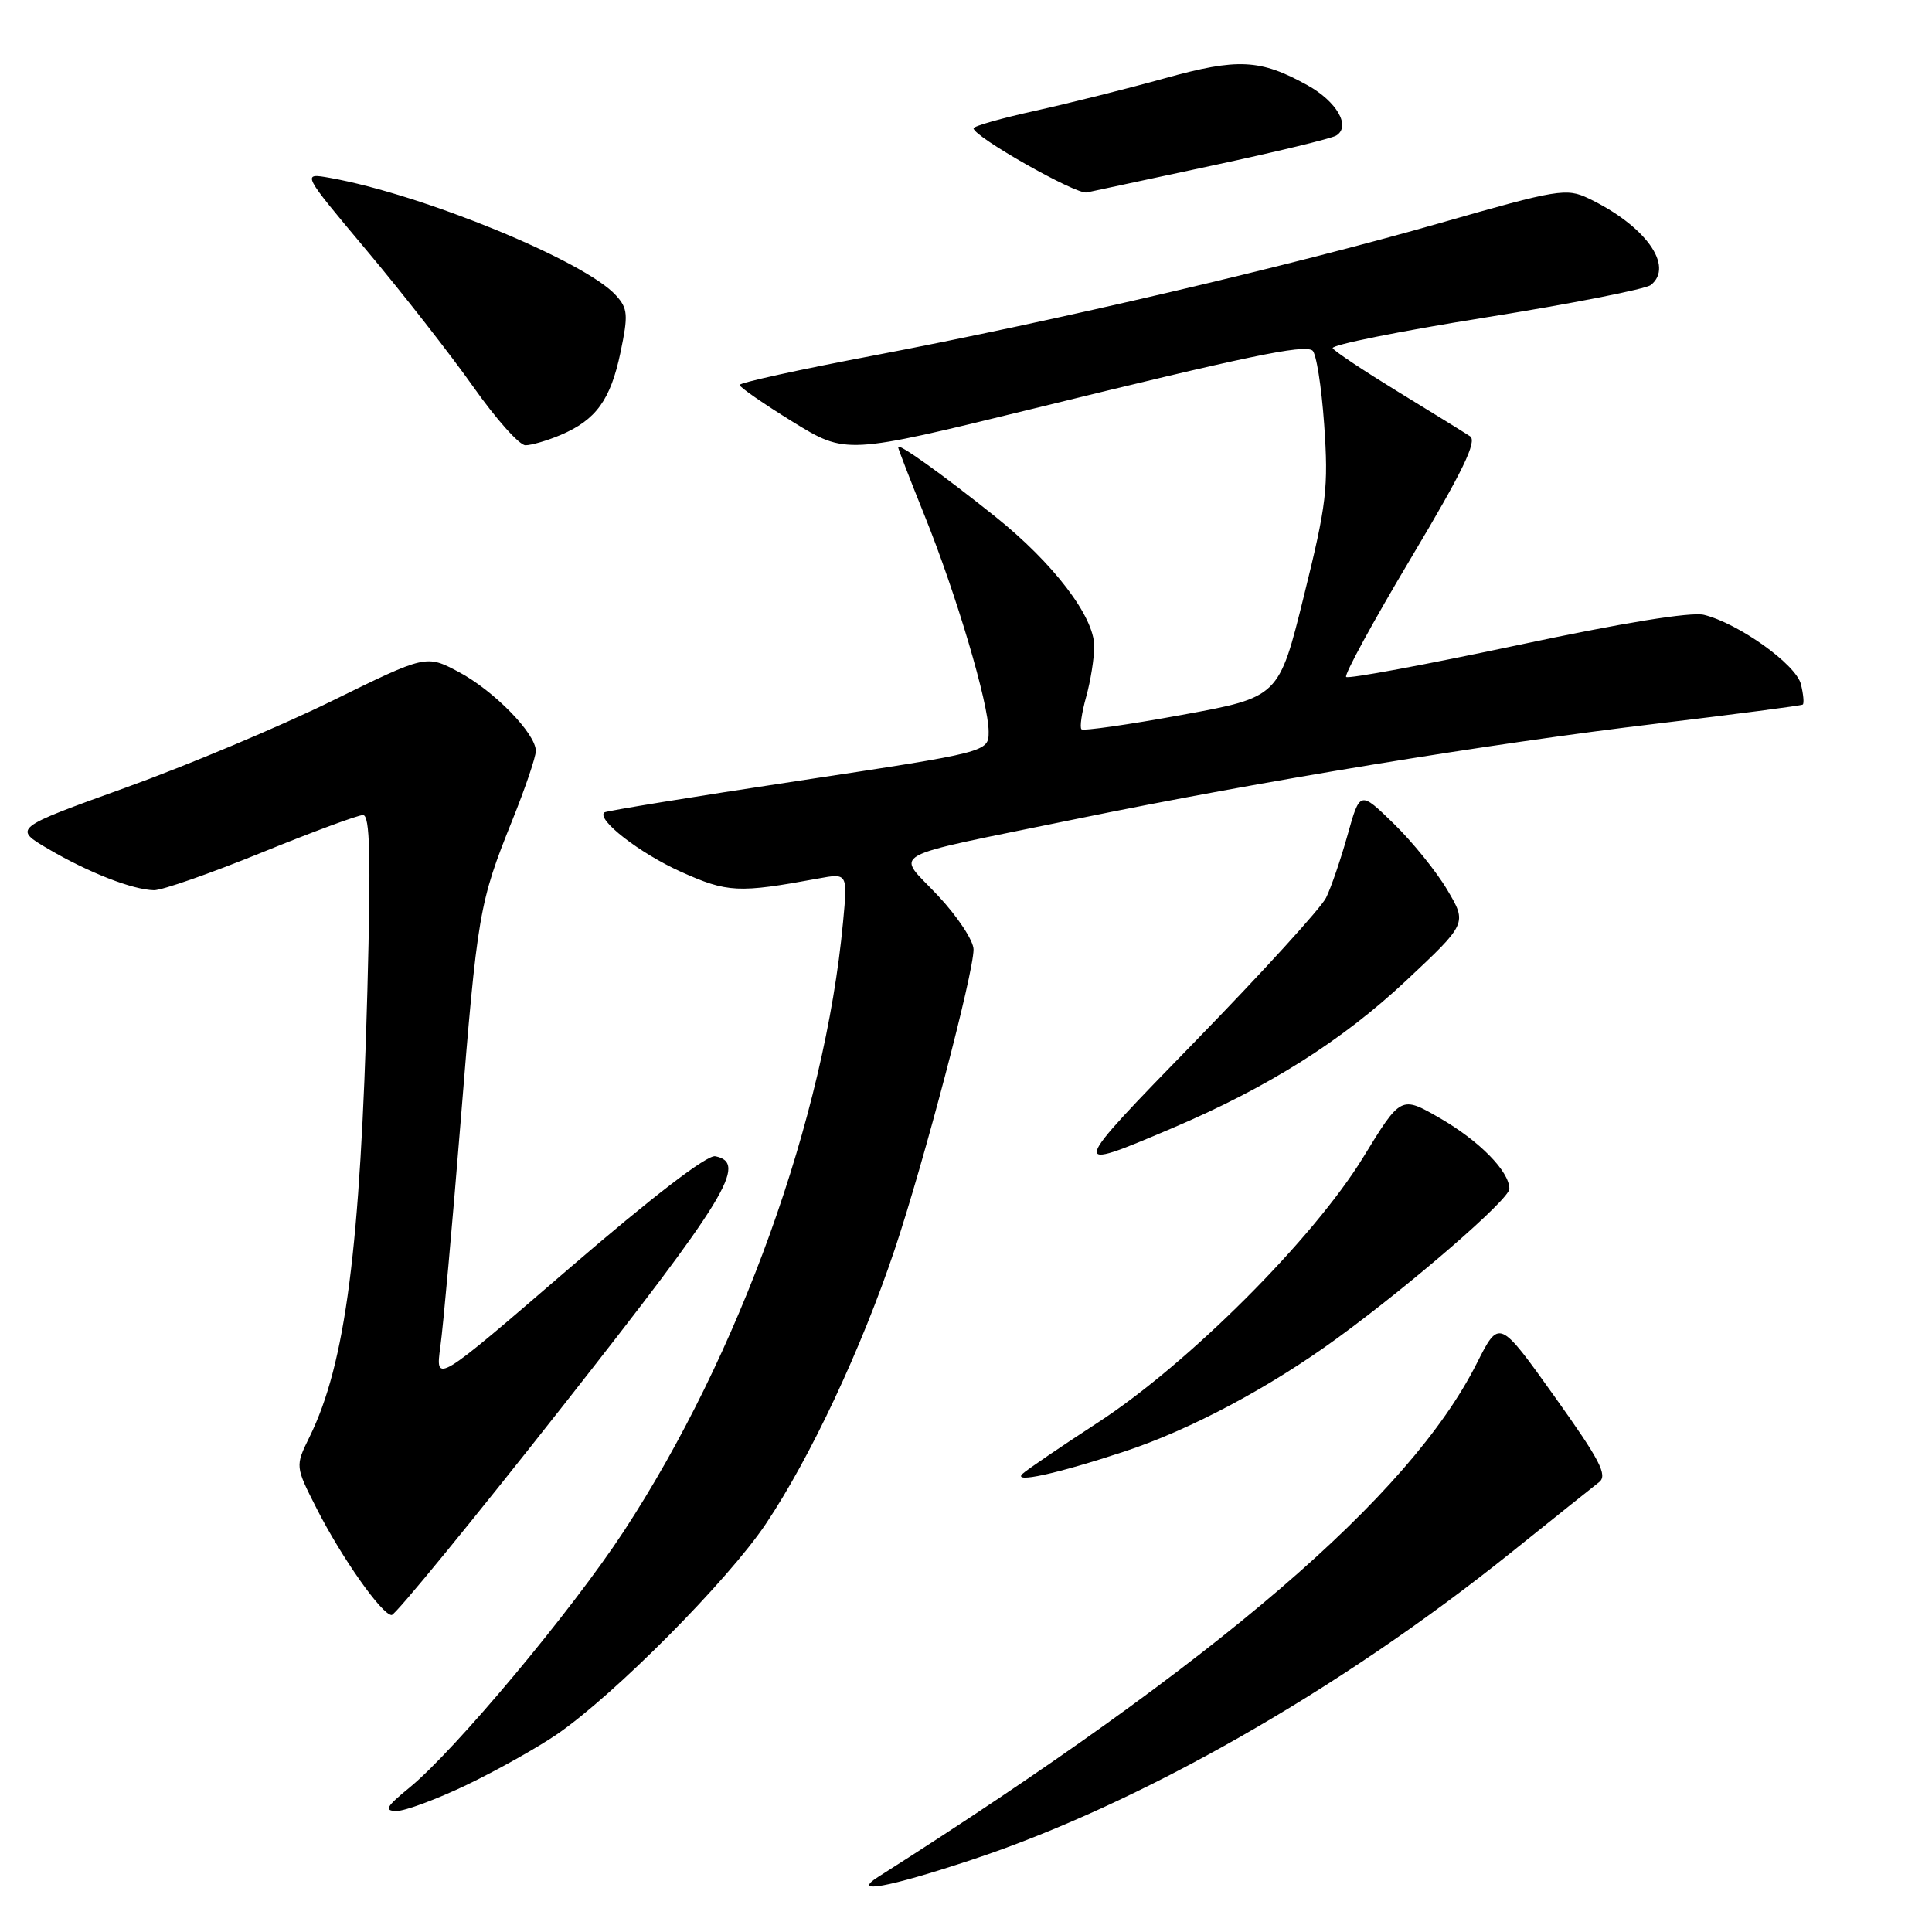 <?xml version="1.0" encoding="UTF-8" standalone="no"?>
<!DOCTYPE svg PUBLIC "-//W3C//DTD SVG 1.1//EN" "http://www.w3.org/Graphics/SVG/1.1/DTD/svg11.dtd" >
<svg xmlns="http://www.w3.org/2000/svg" xmlns:xlink="http://www.w3.org/1999/xlink" version="1.1" viewBox="0 0 256 256">
 <g >
 <path fill="currentColor"
d=" M 128.74 246.44 C 150.92 239.10 177.42 224.01 200.16 205.77 C 205.82 201.22 211.10 197.01 211.88 196.40 C 213.06 195.49 212.02 193.50 205.98 185.04 C 198.65 174.77 198.65 174.77 195.69 180.63 C 186.81 198.28 161.37 220.11 116.38 248.69 C 112.72 251.01 117.59 250.13 128.74 246.44 Z  M 61.82 236.52 C 65.82 234.60 71.20 231.58 73.79 229.81 C 81.40 224.59 96.43 209.45 101.48 201.92 C 107.37 193.14 114.16 178.68 118.57 165.51 C 122.44 153.93 129.00 128.97 129.00 125.81 C 129.00 124.65 126.88 121.44 124.28 118.67 C 118.72 112.72 116.69 113.84 142.65 108.51 C 166.92 103.53 197.33 98.53 219.50 95.89 C 229.95 94.64 238.67 93.50 238.87 93.36 C 239.07 93.21 238.96 92.00 238.63 90.66 C 237.97 88.03 230.38 82.61 225.79 81.47 C 224.06 81.05 215.02 82.52 200.98 85.51 C 188.82 88.09 178.65 89.98 178.37 89.70 C 178.09 89.43 181.96 82.33 186.97 73.93 C 193.84 62.43 195.76 58.46 194.79 57.81 C 194.08 57.34 189.80 54.69 185.28 51.93 C 180.76 49.16 176.84 46.56 176.59 46.14 C 176.33 45.72 185.43 43.89 196.81 42.07 C 208.19 40.25 218.06 38.31 218.75 37.76 C 221.88 35.25 218.00 29.88 210.47 26.28 C 207.56 24.90 206.42 25.08 190.94 29.52 C 170.98 35.24 139.70 42.56 115.75 47.11 C 105.99 48.96 98.00 50.71 98.00 51.01 C 98.00 51.30 101.17 53.50 105.04 55.89 C 112.09 60.23 112.09 60.23 136.79 54.18 C 165.51 47.13 172.62 45.65 173.89 46.43 C 174.40 46.75 175.10 51.16 175.46 56.25 C 176.04 64.62 175.79 66.79 172.78 78.94 C 169.46 92.38 169.46 92.38 156.60 94.73 C 149.53 96.02 143.54 96.88 143.30 96.63 C 143.05 96.39 143.33 94.46 143.92 92.34 C 144.51 90.23 144.99 87.21 144.99 85.63 C 145.00 81.71 139.57 74.60 131.85 68.43 C 124.88 62.86 119.00 58.65 119.00 59.24 C 119.00 59.44 120.58 63.52 122.50 68.29 C 126.71 78.72 131.00 93.19 131.00 96.94 C 131.00 99.65 131.00 99.65 105.75 103.47 C 91.86 105.57 80.31 107.45 80.08 107.65 C 78.99 108.58 84.78 113.07 90.21 115.51 C 96.40 118.29 97.82 118.36 108.41 116.41 C 112.32 115.69 112.32 115.69 111.71 122.17 C 109.29 148.10 97.98 179.51 82.65 202.91 C 75.73 213.47 60.30 231.92 54.27 236.86 C 51.16 239.40 50.85 239.94 52.53 239.97 C 53.64 239.98 57.83 238.43 61.82 236.52 Z  M 74.62 186.25 C 96.34 158.63 99.11 154.08 94.78 153.21 C 93.70 152.99 86.45 158.56 75.37 168.11 C 57.68 183.36 57.68 183.36 58.35 178.43 C 58.73 175.72 59.93 162.33 61.03 148.68 C 63.26 120.94 63.48 119.65 67.87 108.72 C 69.59 104.45 71.00 100.30 71.00 99.51 C 71.00 97.20 65.44 91.51 60.77 89.03 C 56.46 86.75 56.46 86.75 43.98 92.88 C 37.12 96.25 24.80 101.43 16.61 104.38 C 1.72 109.75 1.72 109.75 6.45 112.52 C 11.77 115.64 17.55 117.89 20.40 117.96 C 21.45 117.98 27.84 115.75 34.60 113.00 C 41.36 110.25 47.43 108.00 48.10 108.00 C 49.02 108.00 49.16 113.39 48.68 131.25 C 47.76 165.41 45.78 180.71 41.02 190.39 C 39.11 194.28 39.11 194.28 41.96 199.89 C 45.28 206.42 50.62 214.00 51.90 214.00 C 52.39 214.00 62.61 201.51 74.62 186.25 Z  M 149.00 192.33 C 157.73 189.45 168.26 183.84 177.19 177.32 C 187.20 170.01 200.00 158.90 200.00 157.53 C 200.00 155.22 196.03 151.18 190.80 148.16 C 185.63 145.18 185.63 145.18 180.64 153.34 C 174.03 164.13 157.51 180.66 145.50 188.48 C 140.55 191.70 136.05 194.76 135.50 195.28 C 134.09 196.59 139.97 195.31 149.00 192.33 Z  M 155.27 149.51 C 168.05 144.07 177.78 137.94 186.33 129.93 C 194.40 122.36 194.40 122.36 191.78 117.93 C 190.34 115.49 187.14 111.54 184.68 109.14 C 180.20 104.78 180.20 104.78 178.56 110.64 C 177.66 113.86 176.38 117.61 175.71 118.96 C 175.05 120.31 167.30 128.81 158.50 137.85 C 141.52 155.29 141.50 155.36 155.27 149.51 Z  M 74.28 57.64 C 78.97 55.65 80.90 53.00 82.22 46.69 C 83.26 41.71 83.20 40.88 81.61 39.13 C 77.51 34.59 56.00 25.76 43.73 23.57 C 39.96 22.90 39.96 22.90 48.60 33.20 C 53.36 38.87 59.70 46.99 62.71 51.25 C 65.71 55.51 68.82 59.00 69.62 59.00 C 70.41 59.00 72.51 58.39 74.28 57.64 Z  M 160.71 21.92 C 169.07 20.13 176.43 18.35 177.06 17.96 C 179.03 16.74 177.14 13.45 173.24 11.29 C 166.99 7.83 164.03 7.68 154.38 10.36 C 149.50 11.72 141.79 13.65 137.25 14.66 C 132.71 15.66 129.00 16.71 129.00 17.00 C 129.00 18.10 142.58 25.80 144.00 25.50 C 144.82 25.32 152.34 23.71 160.71 21.92 Z "/>
</g>
</svg>
